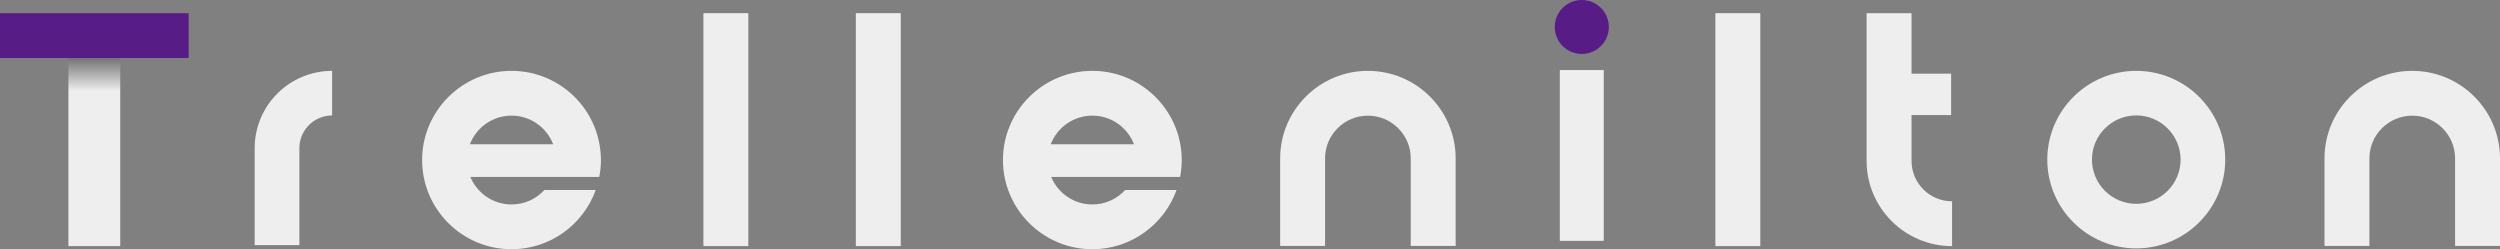 <svg width="321" height="32" viewBox="0 0 321 32" fill="none" xmlns="http://www.w3.org/2000/svg">
<rect x="0" y="0" width="321" height="32" fill="#808080" stroke="none"/>
<path d="M24.223 1.691H0V7.446H24.223V1.691Z" fill="#581C87"/>
<path d="M8.784 7.446H15.439V31.6H8.784V7.446Z" fill="url(#paint0_linear_155_336)"/>
<path d="M42.644 9.098V14.824C40.326 14.824 38.441 16.705 38.44 19.017L38.441 31.473H32.701V19.018C32.701 13.548 37.161 9.098 42.644 9.098Z" fill="#EEEEEE"/>
<path d="M76.944 22.72C77.086 22.017 77.157 21.292 77.157 20.549C77.157 19.855 77.095 19.178 76.971 18.52C76.014 13.17 71.312 9.098 65.679 9.098C59.351 9.098 54.201 14.235 54.201 20.549C54.201 26.863 59.351 32 65.679 32C70.656 32 74.901 28.821 76.492 24.395H69.898C68.852 25.536 67.35 26.252 65.679 26.252C63.3 26.252 61.252 24.789 60.397 22.72H70.966H76.944ZM60.339 18.52C61.159 16.375 63.246 14.845 65.679 14.845C68.117 14.845 70.2 16.375 71.024 18.52H60.339Z" fill="#EEEEEE"/>
<path d="M96.087 31.6H90.319V1.691H96.087L96.087 31.6Z" fill="#EEEEEE"/>
<path d="M115.657 31.6H109.889V1.691H115.657L115.657 31.6Z" fill="#EEEEEE"/>
<path d="M151.522 22.72C151.664 22.017 151.735 21.292 151.735 20.549C151.735 19.855 151.673 19.178 151.549 18.52C150.591 13.17 145.89 9.098 140.257 9.098C133.929 9.098 128.779 14.235 128.779 20.549C128.779 26.863 133.929 32 140.257 32C145.234 32 149.479 28.821 151.07 24.395H144.476C143.43 25.536 141.928 26.252 140.257 26.252C137.877 26.252 135.83 24.789 134.974 22.72H145.544H151.522ZM134.917 18.52C135.737 16.375 137.824 14.845 140.257 14.845C142.694 14.845 144.777 16.375 145.601 18.52H134.917Z" fill="#EEEEEE"/>
<path d="M186.906 20.338L186.906 31.579H181.139V20.334C181.137 17.31 178.67 14.851 175.639 14.851C172.606 14.851 170.139 17.312 170.139 20.338L170.139 31.579H164.372L164.372 20.338C164.372 14.14 169.426 9.098 175.639 9.098C181.851 9.098 186.906 14.14 186.906 20.338Z" fill="#EEEEEE"/>
<path d="M200.281 8.997H205.924V30.924H200.281V8.997Z" fill="#EEEEEE"/>
<path d="M203.103 6.929C205.021 6.929 206.575 5.378 206.575 3.464C206.575 1.551 205.021 0 203.103 0C201.185 0 199.63 1.551 199.63 3.464C199.63 5.378 201.185 6.929 203.103 6.929Z" fill="#581C87"/>
<path d="M226.024 31.6H220.256V1.691H226.024L226.024 31.6Z" fill="#EEEEEE"/>
<path d="M250.646 25.845V31.602C244.593 31.602 239.671 26.691 239.671 20.652V1.691H245.441V9.46H250.525V14.774H245.441V20.652C245.441 23.51 247.741 25.845 250.646 25.845Z" fill="#EEEEEE"/>
<path d="M274.297 31.892C267.998 31.892 262.873 26.779 262.873 20.495C262.873 14.21 267.998 9.098 274.297 9.098C280.596 9.098 285.721 14.21 285.721 20.495C285.721 26.779 280.596 31.892 274.297 31.892ZM274.297 14.819C271.16 14.819 268.607 17.365 268.607 20.495C268.607 23.625 271.16 26.171 274.297 26.171C277.434 26.171 279.987 23.625 279.987 20.495C279.987 17.365 277.434 14.819 274.297 14.819Z" fill="#EEEEEE"/>
<path d="M321 20.338L321 31.579H315.233V20.334C315.231 17.31 312.764 14.851 309.733 14.851C306.7 14.851 304.233 17.312 304.233 20.338L304.233 31.579H298.466L298.466 20.338C298.466 14.14 303.52 9.098 309.733 9.098C315.945 9.098 321 14.14 321 20.338Z" fill="#EEEEEE"/>
<defs>
<linearGradient id="paint0_linear_155_336" x1="12.111" y1="7.446" x2="12.111" y2="31.6" gradientUnits="userSpaceOnUse">
<stop stop-color="#737373"/>
<stop offset="0.175" stop-color="#EEEEEE"/>
</linearGradient>
</defs>
</svg>
